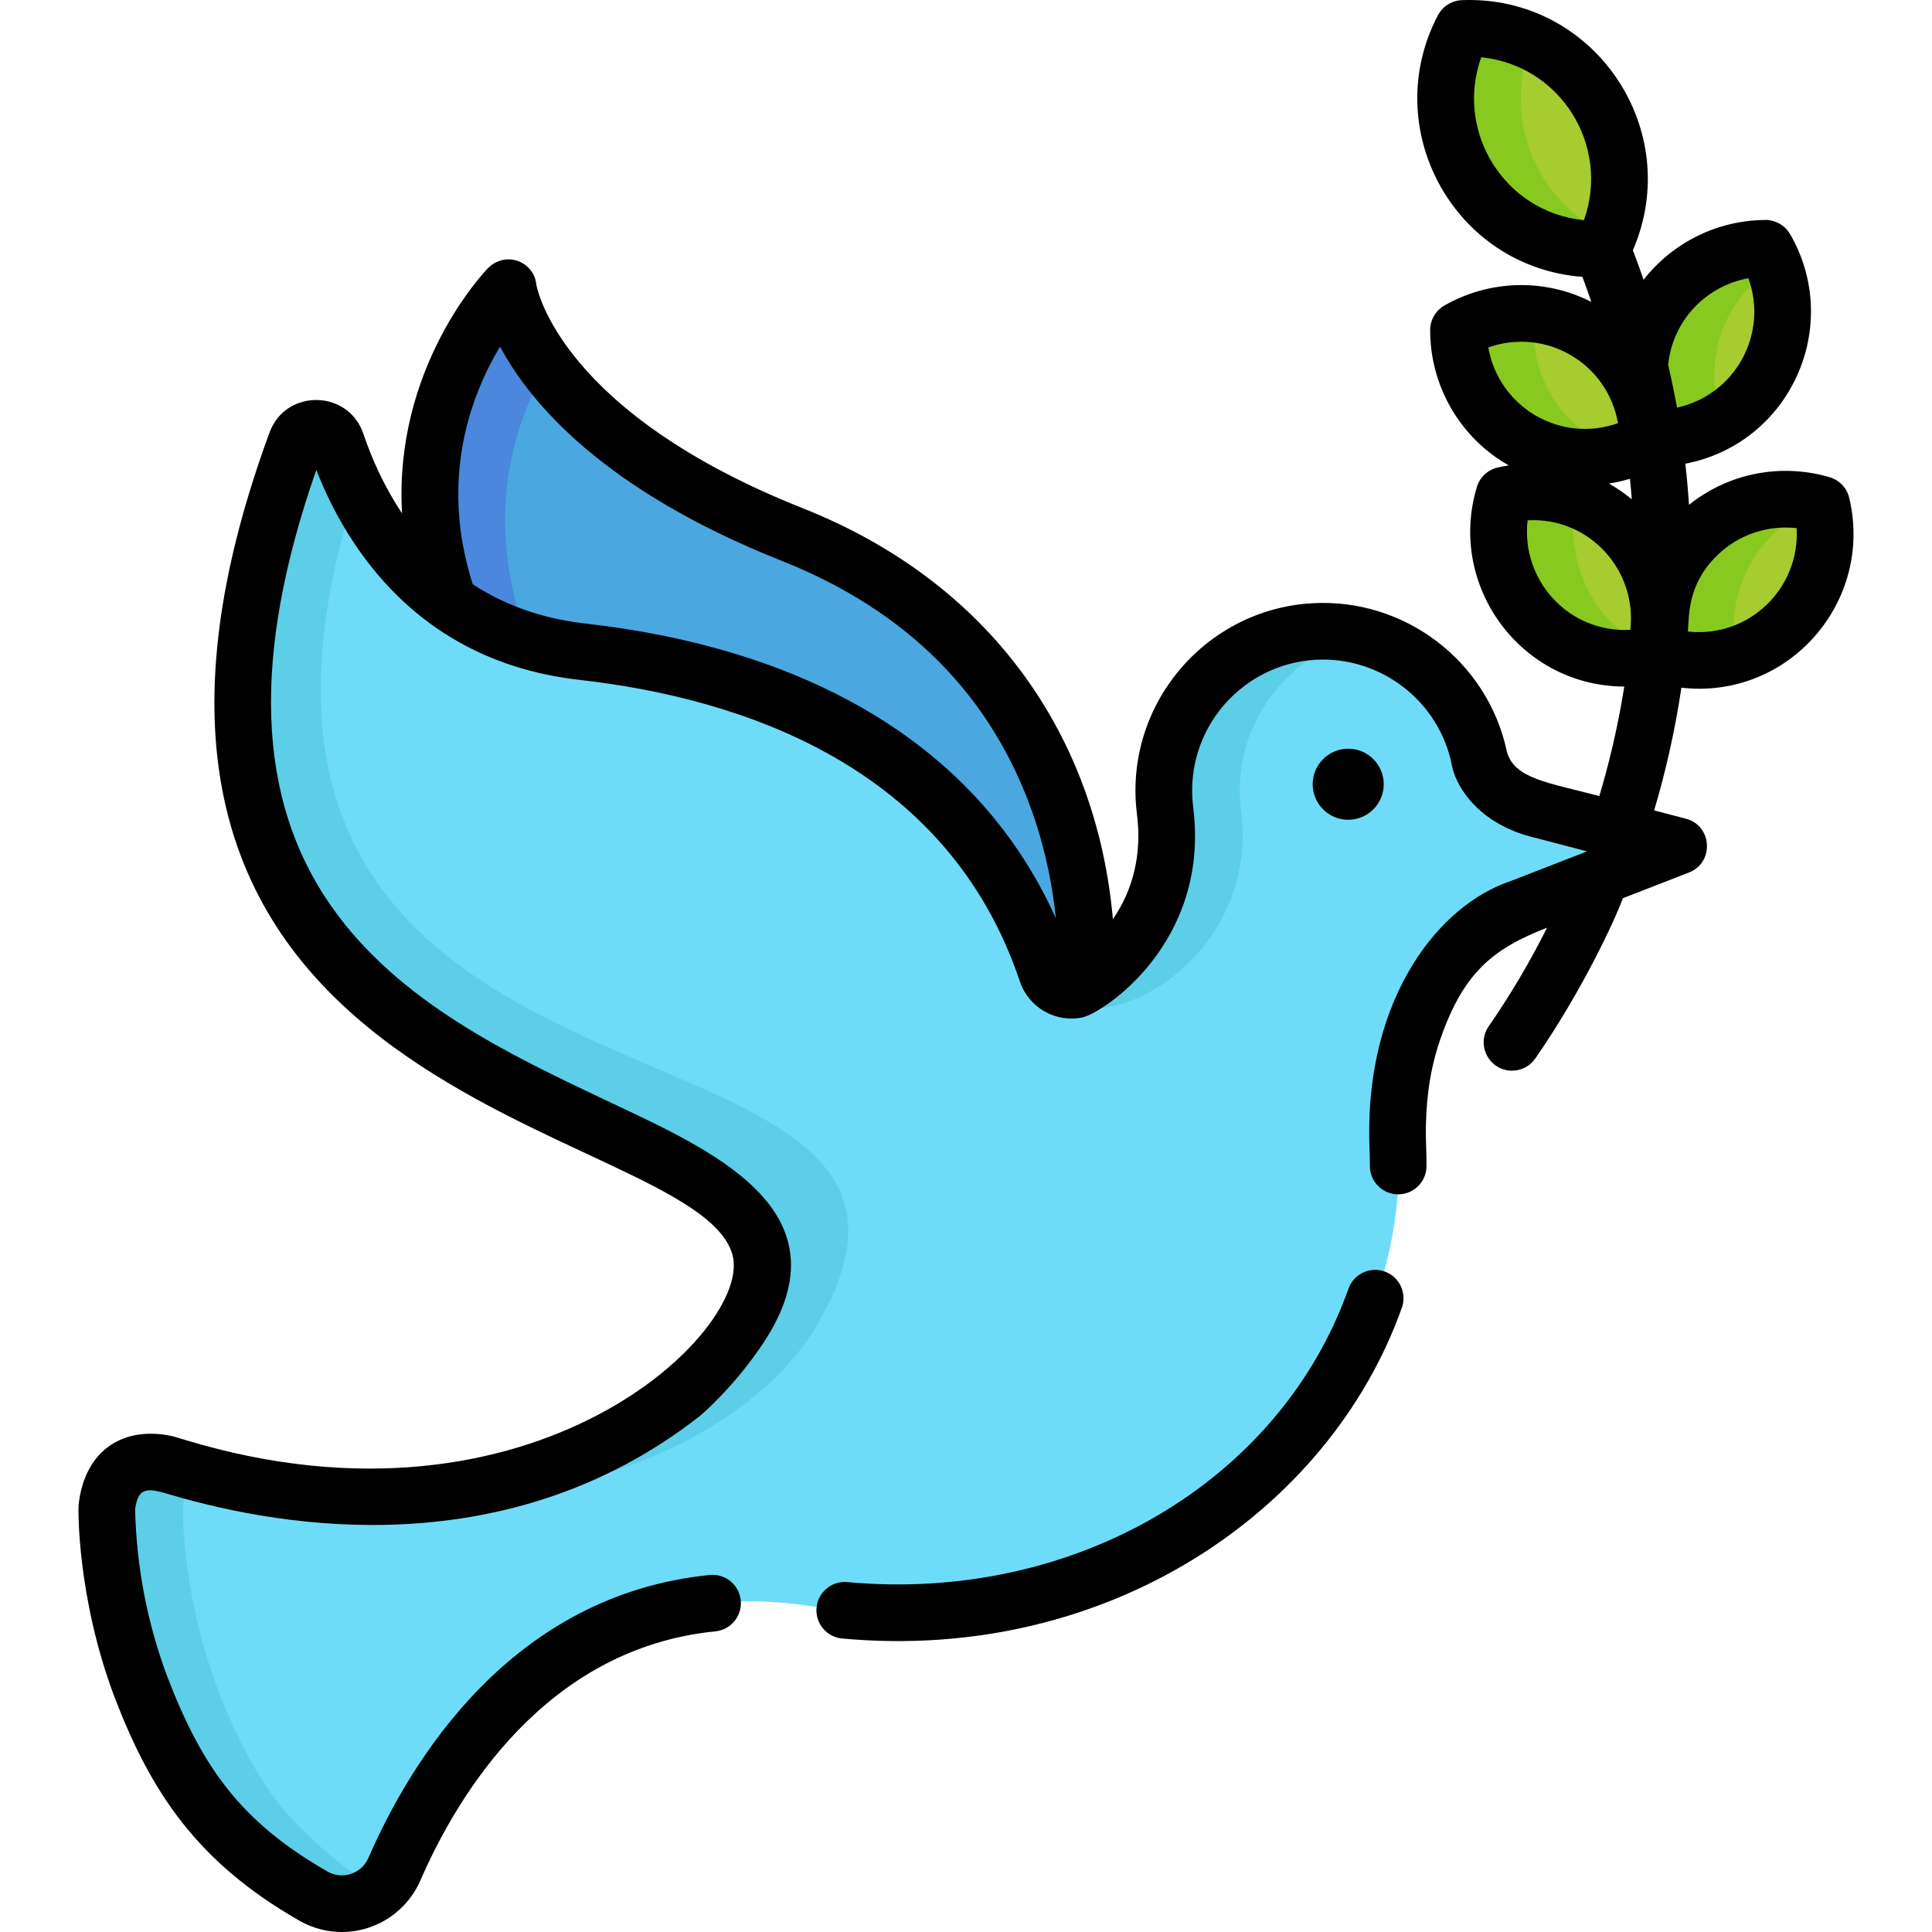<?xml version="1.0" encoding="iso-8859-1"?>
<!-- Generator: Adobe Illustrator 19.0.0, SVG Export Plug-In . SVG Version: 6.00 Build 0)  -->
<svg version="1.1" id="Capa_1" xmlns="http://www.w3.org/2000/svg" xmlns:xlink="http://www.w3.org/1999/xlink" x="0px" y="0px"
	 viewBox="0 0 511.999 511.999" style="enable-background:new 0 0 511.999 511.999;" xml:space="preserve">
<g>
	<path style="fill:#A6CC2F;" d="M390.985,7.532c-2.085-0.06-4.029,1.126-4.843,3.059c-11.403,27.118,9.752,55.378,35.155,55.378
		c2.005,0,3.828-1.202,4.61-3.064C436.681,37.287,418.678,8.809,390.985,7.532z"/>
	<path style="fill:#A6CC2F;" d="M406.088,130.319c-4.019,0-7.713,0.303-8.469,4.291c-3.869,20.373,11.565,39.827,32.925,39.827
		c4.024,0,7.716-0.302,8.474-4.29C442.9,149.718,427.397,130.319,406.088,130.319z"/>
	<path style="fill:#A6CC2F;" d="M483.274,137.108c-0.28-2.155-1.919-3.883-4.056-4.275c-22.487-4.143-42.275,14.841-39.344,37.34
		c0.28,2.154,1.918,3.881,4.054,4.274c10.255,1.89,21.131-0.999,29.187-8.641C480.857,158.457,484.655,147.729,483.274,137.108z"/>
	<path style="fill:#A6CC2F;" d="M433.417,118.303c1.989-0.874,3.187-2.93,2.967-5.091c-2.307-22.604-25.943-36.508-46.849-27.336
		c-1.988,0.873-3.187,2.928-2.967,5.089C388.862,113.531,412.473,127.491,433.417,118.303z"/>
	<path style="fill:#A6CC2F;" d="M442.321,115.931c22.626-2.439,36.32-26.204,27.052-47.013c-0.885-1.984-2.948-3.168-5.109-2.939
		c-22.625,2.447-36.317,26.202-27.051,47.013C438.096,114.973,440.156,116.165,442.321,115.931z"/>
</g>
<g>
	<path style="fill:#88C920;" d="M405.918,11.204c-4.633-2.148-9.691-3.432-14.933-3.673c-2.085-0.06-4.029,1.126-4.843,3.059
		c-11.403,27.118,9.752,55.378,35.155,55.378c2.034,0,3.783-1.04,4.847-3.676C406.673,53.272,398.064,30.775,405.918,11.204z"/>
	<path style="fill:#88C920;" d="M418.468,132.666c-3.878-1.535-8.054-2.347-12.381-2.347c-4.019,0-7.713,0.303-8.469,4.291
		c-3.869,20.373,11.565,39.827,32.925,39.827c3.73,0,6.08-0.145,7.635-2.345C415.965,163.303,414.894,137.727,418.468,132.666z"/>
	<path style="fill:#88C920;" d="M481.845,134.222c-2.94-2.94-19.741-4.198-31.817,7.258c-7.742,7.345-11.537,18.071-10.153,28.692
		c0.28,2.154,1.918,3.881,4.054,4.274c5.813,1.072,11.812,0.603,17.39-1.387C456.763,168.514,459.328,142.253,481.845,134.222z"/>
	<path style="fill:#88C920;" d="M406.58,90.965c-0.401-3.944,2.862-5.262,6.441-6.389c-7.954-2.488-16.192-1.9-23.485,1.3
		c-1.988,0.873-3.187,2.928-2.967,5.089c2.143,21.065,22.991,34.984,43.364,28.634C416.728,115.462,407.897,103.922,406.58,90.965z"
		/>
	<path style="fill:#88C920;" d="M470.163,70.862c-0.243-0.653-0.504-1.302-0.791-1.942c-0.885-1.984-2.948-3.168-5.109-2.939
		c-22.625,2.447-36.317,26.202-27.051,47.013c0.883,1.98,2.943,3.173,5.108,2.939c5.071-0.546,9.882-2.254,14.114-4.879
		C451.014,96.481,456.176,79.544,470.163,70.862z"/>
</g>
<path style="fill:#4BA7E0;" d="M119.182,162.603c9.163,6.528,20.731,11.442,35.346,13.094
	c48.281,5.455,103.248,26.156,122.981,84.966c1.121,3.336,4.537,5.327,7.977,4.579c0.726-0.426,1.427-0.868,2.118-1.317v-3.167
	c0,0,8.208-85.012-77.733-119.105c-50.976-20.221-67.577-45.089-72.886-57.508c0-0.001-0.001-0.001-0.001-0.002
	c-3.386-6.608-7.345-1.65-7.59-1.334c-8.512,12.125-23.344,40.303-10.574,76.723L119.182,162.603z"/>
<path style="fill:#4B87DD;" d="M139.198,169.608c-0.786-6.674-14.566-36.368,5.531-72.32c-3.833-5.119-6.241-9.63-7.743-13.144
	c0-0.001-0.001-0.001-0.001-0.002c-3.386-6.608-7.345-1.65-7.59-1.334c-8.512,12.125-23.344,40.303-10.574,76.723l0.361,3.07
	c7.589,5.406,16.831,9.699,28.084,11.955C144.391,173.048,141.701,171.391,139.198,169.608z"/>
<path style="fill:#6EDCF9;" d="M434.677,228.126c11.027-4.289,0.697-6.374,0.697-6.374l0.091-0.041
	c-0.003-0.001-26.425-6.926-26.428-6.926c-14.598-3.288-16.729-13.19-16.729-13.19h-0.003c-3.867-20.37-22.347-35.57-44.131-34.25
	c-23.63,1.435-42.414,22.829-39.283,47.521c2.294,18.095-4.94,36.526-23.403,47.373c-3.44,0.748-6.856-1.243-7.977-4.579
	c-19.733-58.811-74.701-79.511-122.981-84.966c-41.439-4.68-58.478-35.535-65.205-55.335c-1.725-5.076-8.874-5.193-10.719-0.163
	C5.461,316.162,242.187,282.333,196.135,351.789c-4.457,6.724-9.606,12.544-15.262,17.616
	c-47.931,37.447-104.838,27.958-133.436,19.484v0.002c-1.075-0.616-17.131-6.488-19.016,10.707
	c0.673,34.482,14.915,66.755,27.257,80.55l0.004-0.003c9.018,10.361,19.254,17.597,27.538,22.338
	c7.852,4.491,17.834,1.124,21.441-7.173c11.63-26.719,43.449-79.762,110.081-69.698c88.385,13.352,158.939-50.566,155.835-121.116
	c-0.042-0.961-0.057-1.896-0.073-2.833h-0.01c0-8.931,0.595-17.216,3.552-26.648c8.352-28.14,28.58-34.323,28.58-34.323
	l30.362-11.811C433.479,228.627,434.036,228.375,434.677,228.126z"/>
<g>
	<path style="fill:#5DCEE8;" d="M94.376,129.589c-2.12-4.306-3.774-8.468-5.052-12.231c-1.725-5.076-8.874-5.193-10.719-0.163
		C5.461,316.162,242.187,282.333,196.135,351.789c-18.659,28.146-54.172,42.337-87.484,44.473
		c53.137,3.272,93.275-20.589,107.499-44.473C272.126,257.799,35.939,313.643,94.376,129.589z"/>
	<path style="fill:#5DCEE8;" d="M360.817,168.471c-28.838-7.008-55.626,17.221-51.926,46.396
		c2.485,19.601-6.201,37.263-23.403,47.373c-2.735,0.594-5.452-0.547-7.015-2.716v0.001c5.637,20.453,55.885-1.651,50.433-44.658
		C326.12,192.91,340.7,173.412,360.817,168.471z"/>
	<path style="fill:#5DCEE8;" d="M75.696,480.144l-0.004,0.003c-9.656-10.793-26.504-42.034-27.257-80.55
		c0.5-4.56,1.972-7.491,3.891-9.333c-1.707-0.456-3.341-0.918-4.889-1.376v0.002c-1.075-0.616-17.131-6.488-19.016,10.707
		c0.673,34.482,14.915,66.755,27.257,80.55l0.004-0.003c9.018,10.361,19.254,17.597,27.538,22.338
		c5.736,3.281,12.599,2.354,17.294-1.611C92.773,496.153,83.749,489.399,75.696,480.144z"/>
</g>
<path d="M445.581,182.25c28.569,3.206,51.014-22.958,44.479-50.324c-0.624-2.614-2.599-4.694-5.177-5.455
	c-12.765-3.765-26.69-1.179-37.283,7.313c-0.237-3.637-0.558-7.267-0.971-10.891c27.881-5.403,41.811-36.555,27.764-60.844
	c-2.499-4.32-7.516-3.746-6.516-3.748c-12.693,0.031-24.616,5.984-32.306,15.836c-0.899-2.617-1.846-5.225-2.842-7.822
	c13.834-31.912-10.249-67.648-45.301-66.278c-2.686,0.102-5.111,1.631-6.362,4.011c-15.75,29.997,4.184,66.714,38.294,69.325
	c0.824,2.201,1.601,4.41,2.352,6.626c-12.506-6.347-27.071-5.792-38.911,0.952c-2.334,1.33-3.779,3.806-3.79,6.492
	c-0.057,14.665,7.814,28.554,20.839,35.895c-0.998,0.156-1.99,0.334-2.974,0.563c-2.618,0.608-4.71,2.571-5.486,5.145
	c-7.876,26.114,11.525,52.761,39.055,52.91c-1.409,8.937-3.383,17.845-5.928,26.689c-0.221,0.767-0.453,1.54-0.685,2.313
	c-13.816-3.621-22.565-4.622-24.495-11.787c-5.081-23.957-27.134-40.791-51.749-39.297c-28.42,1.725-49.917,27.227-46.274,55.957
	c1.317,10.397-0.971,19.934-6.384,27.746c-4.347-48.808-32.53-89.189-82.17-108.882c-63.907-25.351-70.378-57.832-70.633-59.29
	c-0.275-2.904-2.201-5.284-4.956-6.26c-2.774-0.982-5.852-0.149-7.895,1.968c-1.22,1.264-24.956,26.416-22.728,64.926
	c-4.643-6.924-7.934-14.26-10.25-21.076c-4.012-11.801-20.602-11.97-24.87-0.337C5.388,294.282,184.1,296.522,194.118,332.537
	c5.476,19.68-52.276,77.002-144.685,49.172c-0.359-0.106-3.263-0.998-3.531-1.058c-12.764-2.907-23.44,3.276-25.071,18.147
	c-0.113,1.021-0.445,24.219,9.365,50.56c9.797,25.663,22.037,44.129,49.167,59.658c3.453,1.975,7.334,2.982,11.237,2.982
	c2.398,0,4.804-0.38,7.122-1.15c6.125-2.033,11.115-6.599,13.691-12.525c9.886-22.716,33.188-61.497,78.172-66.002
	c4.125-0.413,7.133-4.092,6.72-8.216c-0.414-4.125-4.088-7.131-8.216-6.721c-52.602,5.27-79.242,49.22-90.441,74.951
	c-0.892,2.051-2.545,3.567-4.656,4.267c-2.081,0.691-4.274,0.472-6.174-0.614c-22.87-13.093-33.261-27.525-42.577-51.926
	c-5.245-14.083-8.082-28.91-8.434-44.075c0.823-6.153,3.44-5.644,9.369-3.884c30.763,9.114,89.882,18.539,140.189-20.766
	c1.001-0.782,9.54-8.285,16.897-19.382c23.496-35.437-14.414-51.433-41.684-64.358c-25.766-12.213-54.968-26.055-72.731-51.364
	c-19.944-28.417-21.272-66.296-4.022-115.693c8.06,20.579,27.052,50.811,69.734,55.632c42.627,4.818,97.479,22.588,116.709,79.9
	c2.348,6.988,9.525,11.074,16.685,9.524c5.272-1.147,33.813-19.69,29.254-55.651c-0.283-2.235-0.35-4.524-0.196-6.804
	c1.167-17.35,15.133-31.228,32.488-32.282c17.429-1.048,33.054,11.047,36.303,28.158c0.032,0.172,0.07,0.341,0.114,0.508
	c1.33,5.472,7.392,15.186,22.211,18.573l13.454,3.526l-20.641,8.029c-18.679,6.397-37.603,30.473-37.078,67.774
	c-0.008,0.234-0.005,0.507,0.014,0.777c0.06,3.378,0.153,3.35,0.151,6.798c-0.003,4.145,3.355,7.508,7.501,7.511
	c0.002,0,0.003,0,0.005,0c4.143,0,7.503-3.356,7.506-7.501c0.001-1.781-0.029-3.359-0.093-4.823
	c-0.036-0.823-0.055-1.811-0.067-2.638c-0.001-0.031-0.005-0.186-0.005-0.203c-0.135-8.754,0.943-16.851,3.203-24.067
	c6.26-19.314,14.307-25.747,28.906-31.427c-4.539,9.062-9.699,17.808-15.45,26.109c-3.452,4.983,0.145,11.781,6.163,11.781
	c2.379,0,4.719-1.129,6.177-3.232c12.524-18.078,21.274-37.101,23.192-42.468l17.526-6.818c6.76-2.63,6.196-12.417-0.818-14.255
	l-8.41-2.204C441.564,204.002,443.949,193.231,445.581,182.25z M455.315,146.945c5.734-5.439,13.345-7.812,20.813-6.984
	c0.918,16.014-12.685,29.177-28.824,27.403C447.66,163.056,447.134,154.708,455.315,146.945z M463.339,73.731
	c5.338,14.766-3.434,30.892-18.909,34.295c-0.688-3.791-1.474-7.57-2.356-11.335C443.265,84.915,452.125,75.77,463.339,73.731z
	 M419.756,58.356c-21.082-2.114-34.258-23.46-27.218-43.176C413.582,17.292,426.81,38.608,419.756,58.356z M155.244,165.257
	c-12.123-1.369-21.962-5.183-29.96-10.422c-9.068-28.284-0.16-50.707,7.24-62.986c7.878,14.776,27.275,37.988,74.702,56.802
	c33.296,13.209,55.693,35.825,66.566,67.221c3.554,10.263,5.246,19.863,6.021,27.478
	C257.659,194.149,209.097,171.341,155.244,165.257z M394.413,92.08c15.16-5.398,31.568,4.078,34.371,20.062
	C413.471,117.591,397.181,107.889,394.413,92.08z M432.051,166.916c-16.377,0.867-29.058-13.218-27.219-29.035
	C421.212,137.01,433.888,151.124,432.051,166.916z M426.389,128.15c1.881-0.296,3.738-0.723,5.559-1.275
	c0.188,1.815,0.352,3.632,0.491,5.45C430.544,130.752,428.521,129.352,426.389,128.15z"/>
<circle cx="357.292" cy="207.833" r="9.414"/>
<path d="M366.943,336.958c-3.904-1.385-8.197,0.656-9.583,4.564c-18.202,51.295-72.812,83.274-132.81,77.75
	c-4.126-0.386-7.781,2.658-8.161,6.787c-0.379,4.128,2.659,7.781,6.787,8.161c70.354,6.468,129.175-33.695,148.331-87.679
	C372.893,342.635,370.85,338.345,366.943,336.958z"/>
<g>
</g>
<g>
</g>
<g>
</g>
<g>
</g>
<g>
</g>
<g>
</g>
<g>
</g>
<g>
</g>
<g>
</g>
<g>
</g>
<g>
</g>
<g>
</g>
<g>
</g>
<g>
</g>
<g>
</g>
</svg>
